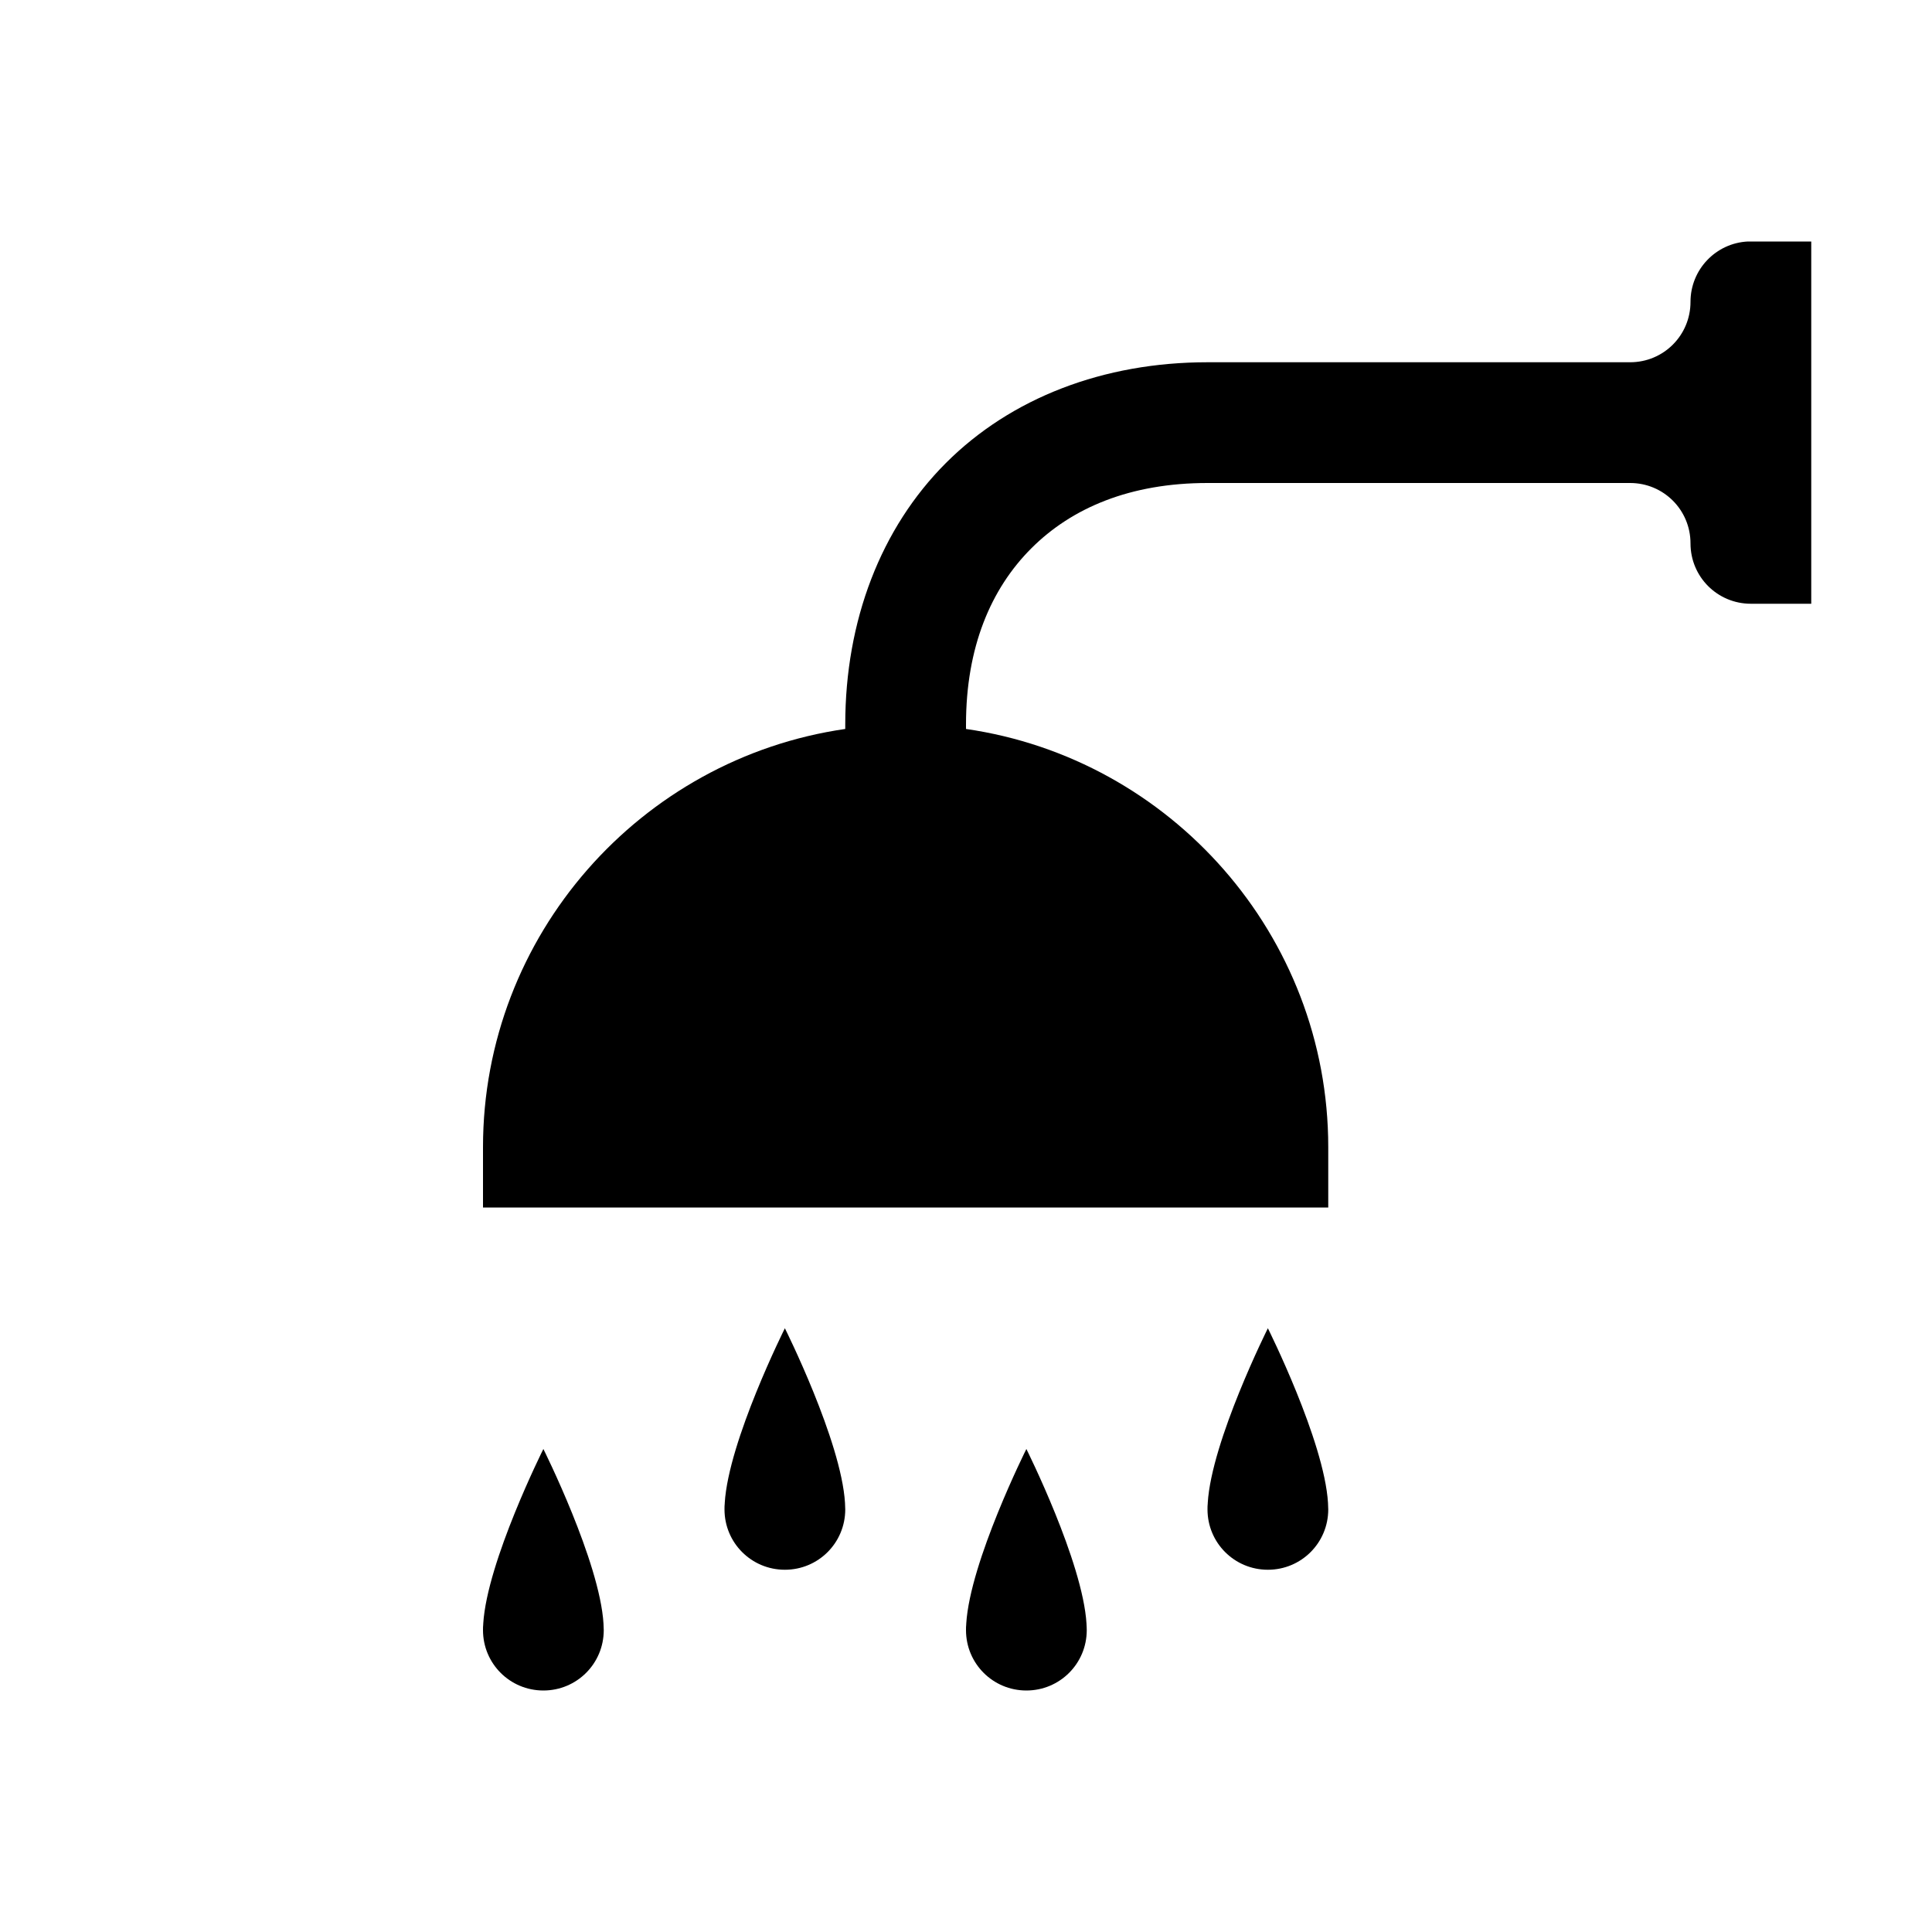 <?xml version="1.0" encoding="utf-8" ?>
<svg baseProfile="full" height="16" version="1.1" width="16" xmlns="http://www.w3.org/2000/svg" xmlns:ev="http://www.w3.org/2001/xml-events" xmlns:xlink="http://www.w3.org/1999/xlink"><defs /><path d="M 286.475,146 C 286.21,146.013 286,146.232 286,146.5 c 0,0.277 -0.223,0.5 -0.5,0.5 H 285.475 282 c -0.861,0 -1.627,0.295 -2.166,0.834 C 279.295,148.373 279,149.139 279,150 v 0.037 c -1.692,0.244 -3,1.706 -3,3.463 v 0.5 h 0.5 6 0.5 v -0.5 c 0,-1.757 -1.308,-3.219 -3,-3.463 V 150 c 0,-0.639 0.205,-1.123 0.541,-1.459 C 280.877,148.205 281.361,148 282,148 h 3.5 c 0.277,0 0.5,0.223 0.5,0.5 0,0.277 0.223,0.5 0.5,0.5 h 0.5 v -0.5 -1 -1.5 h -0.5 c -0.009,0 -0.017,-4.3e-4 -0.025,0 z M 278.5,155 c 0,0 -0.467,0.933 -0.498,1.447 v 0.002 0.002 c -0.002,0.016 -0.002,0.032 -0.002,0.049 0,0.277 0.223,0.5 0.5,0.5 0.277,0 0.5,-0.223 0.5,-0.5 0,-0.016 -9.5e-4,-0.034 -0.002,-0.051 v -0.002 C 278.967,155.933 278.5,155 278.5,155 Z m 4,0 c 0,0 -0.467,0.933 -0.498,1.447 v 0.002 0.002 c -0.002,0.016 -0.002,0.032 -0.002,0.049 0,0.277 0.223,0.5 0.5,0.5 0.277,0 0.5,-0.223 0.5,-0.5 0,-0.016 -9.5e-4,-0.034 -0.002,-0.051 v -0.002 C 282.967,155.933 282.5,155 282.5,155 Z m -6,1 c 0,0 -0.467,0.933 -0.498,1.447 v 0.002 0.002 c -0.002,0.016 -0.002,0.032 -0.002,0.049 0,0.277 0.223,0.5 0.5,0.5 0.277,0 0.5,-0.223 0.5,-0.5 0,-0.016 -9.5e-4,-0.034 -0.002,-0.051 v -0.002 C 276.967,156.933 276.5,156 276.5,156 Z m 4,0 c 0,0 -0.467,0.933 -0.498,1.447 v 0.002 0.002 c -0.002,0.016 -0.002,0.032 -0.002,0.049 0,0.277 0.223,0.5 0.5,0.5 0.277,0 0.5,-0.223 0.5,-0.5 0,-0.016 -9.5e-4,-0.032 -0.002,-0.049 v -0.002 -0.002 C 280.967,156.933 280.5,156 280.5,156 Z" fill="#000" transform="translate(8.0,8.0) translate(-280.0,-152.0)" /></svg>